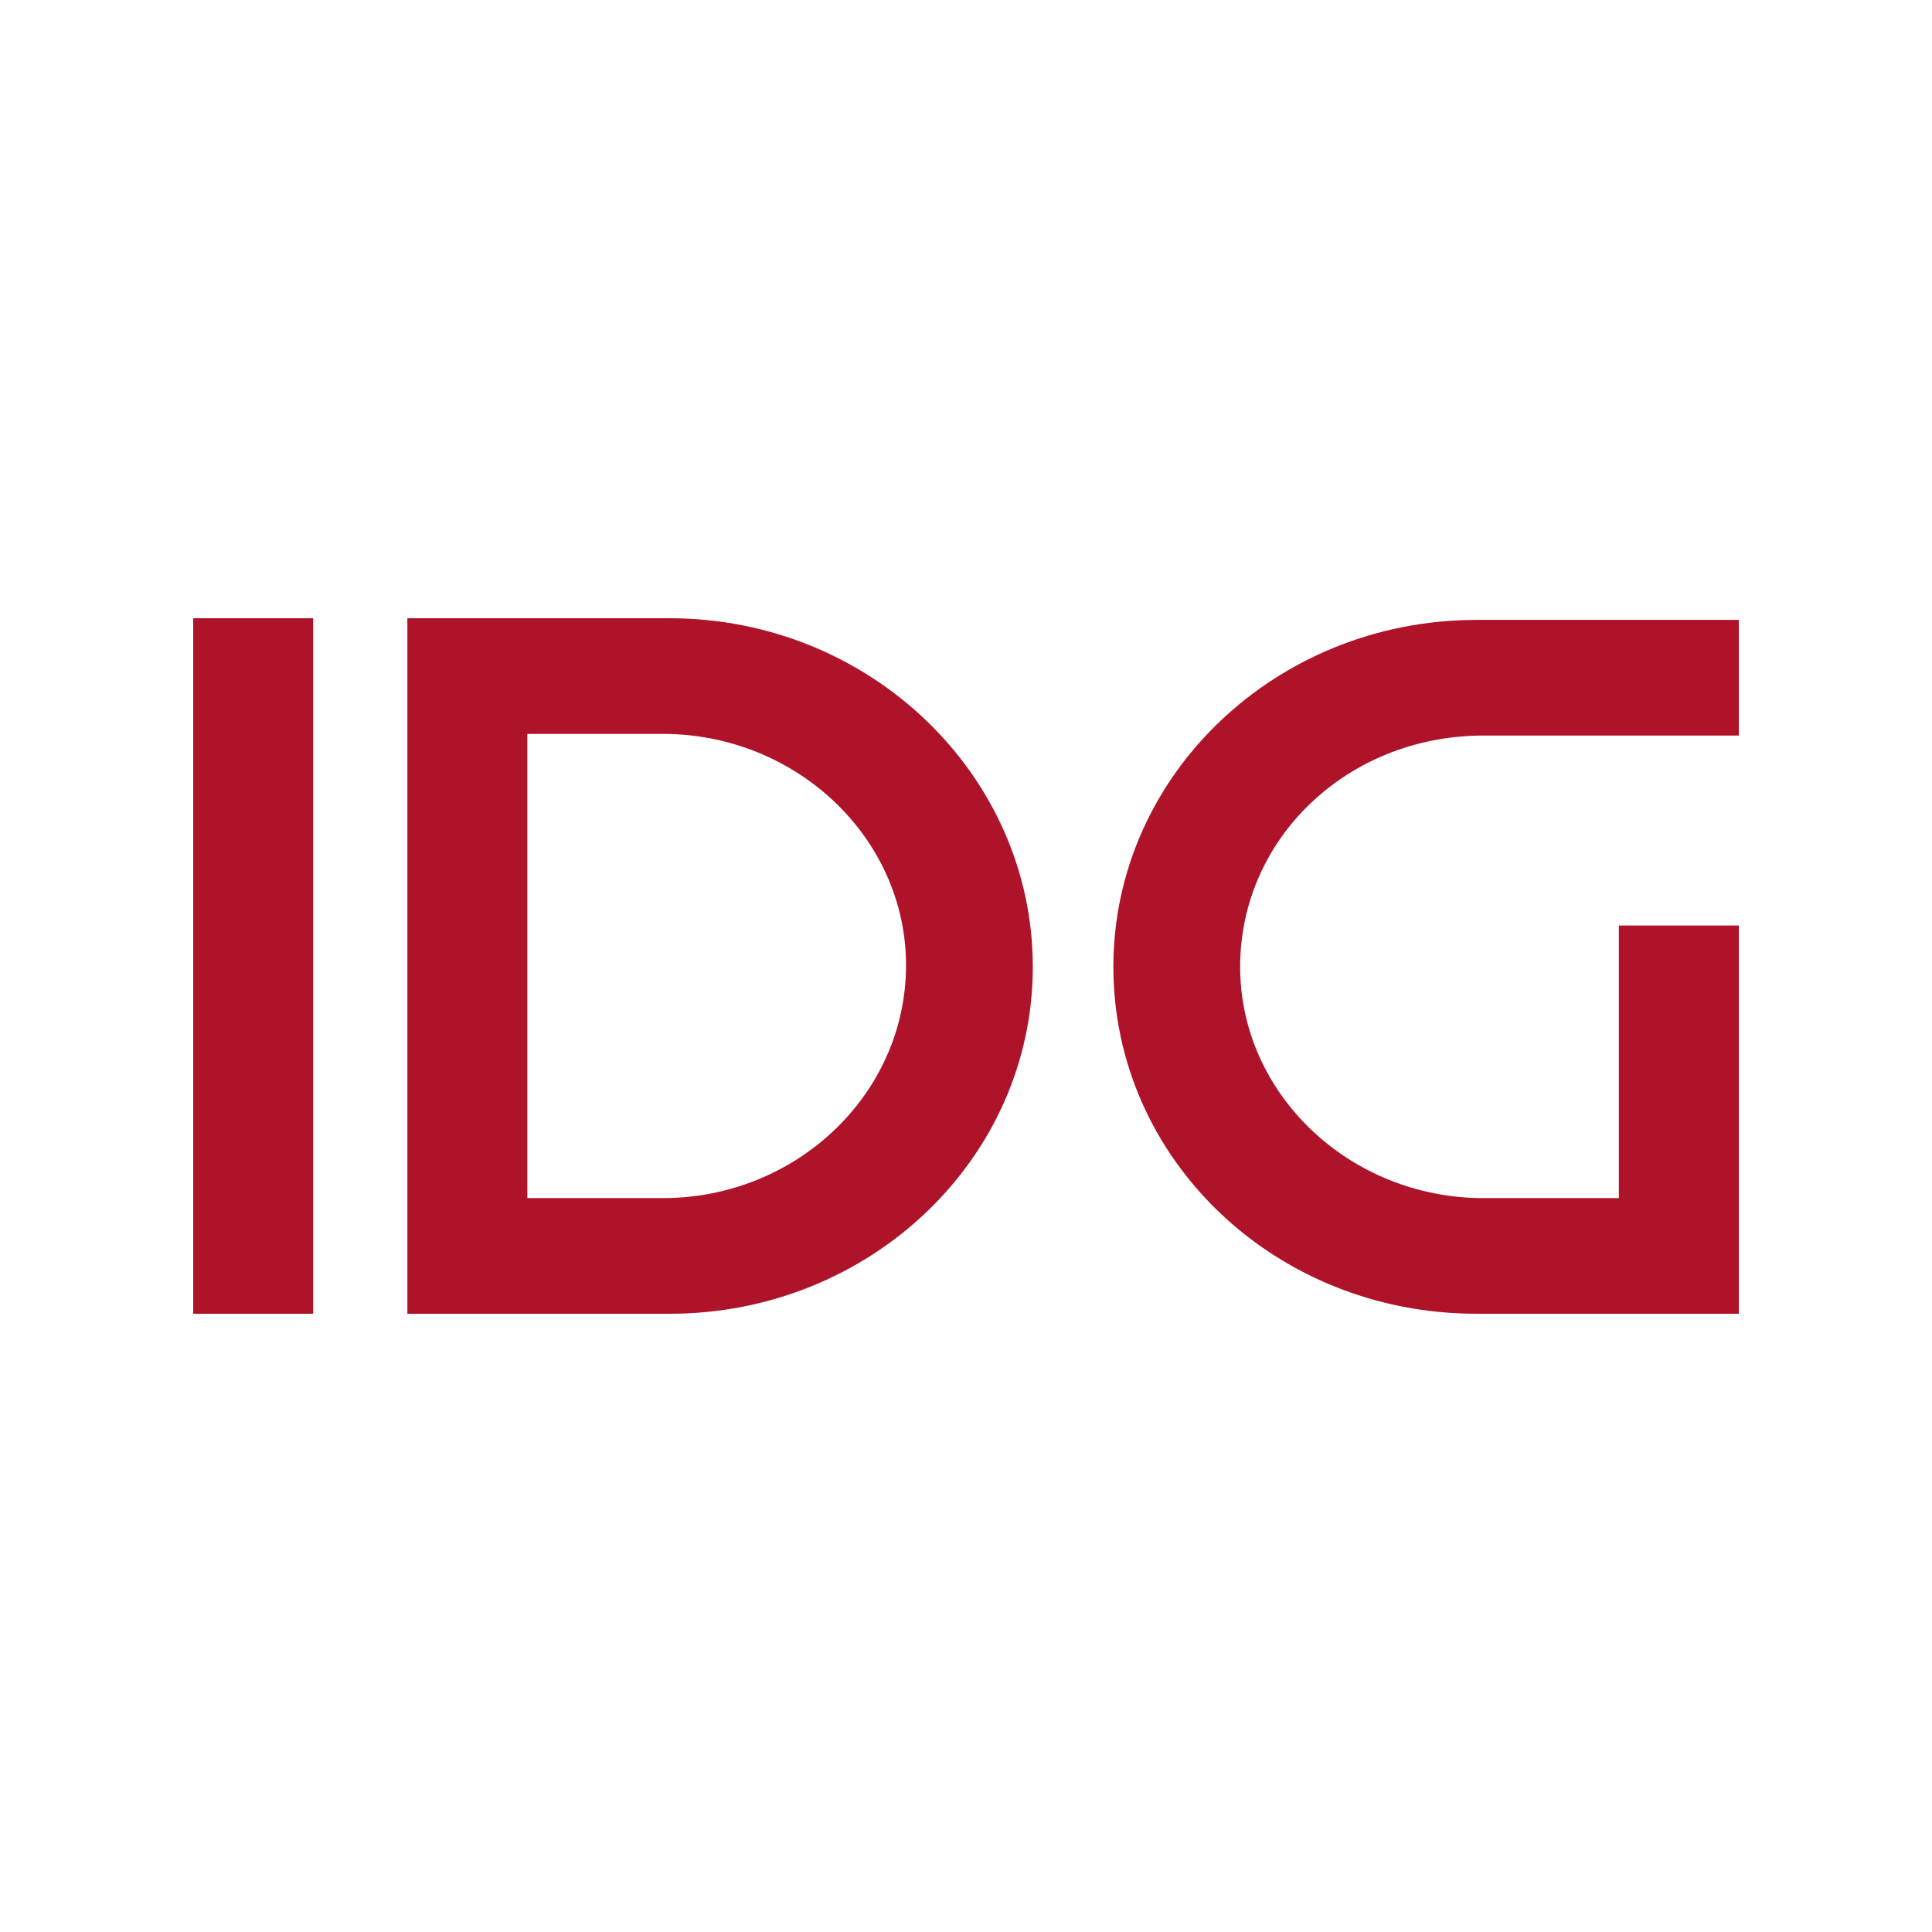 <?xml version="1.0" encoding="UTF-8"?>
<svg width="50px" height="50px" viewBox="0 0 50 50" version="1.1" xmlns="http://www.w3.org/2000/svg" xmlns:xlink="http://www.w3.org/1999/xlink">
    <!-- Generator: Sketch 57.1 (83088) - https://sketch.com -->
    <title>idg</title>
    <desc>Created with Sketch.</desc>
    <g id="idg" stroke="none" stroke-width="1" fill="none" fill-rule="evenodd">
        <path d="M5,16 L8.104,16 L8.104,34 L5,34 L5,16 Z M38.215,34 L45,34 L45,23.952 L41.896,23.952 L41.896,31.007 L38.392,31.007 C34.933,31.007 32.095,28.314 32.095,25.021 C32.095,21.686 34.889,19.036 38.392,19.036 L45,19.036 L45,16.043 L38.215,16.043 C33.027,16.043 28.814,20.062 28.814,25.021 C28.814,29.981 32.982,34 38.215,34 L38.215,34 Z M17.328,16 L10.543,16 L10.543,34 L17.328,34 C22.517,34 26.729,29.981 26.729,25.021 C26.729,20.062 22.517,16 17.328,16 L17.328,16 Z M17.151,31.007 L13.647,31.007 L13.647,18.993 L17.151,18.993 C20.61,18.993 23.448,21.686 23.448,24.979 C23.448,28.314 20.61,31.007 17.151,31.007 L17.151,31.007 Z" fill="#AE132A" fill-rule="nonzero"></path>
    </g>
</svg>